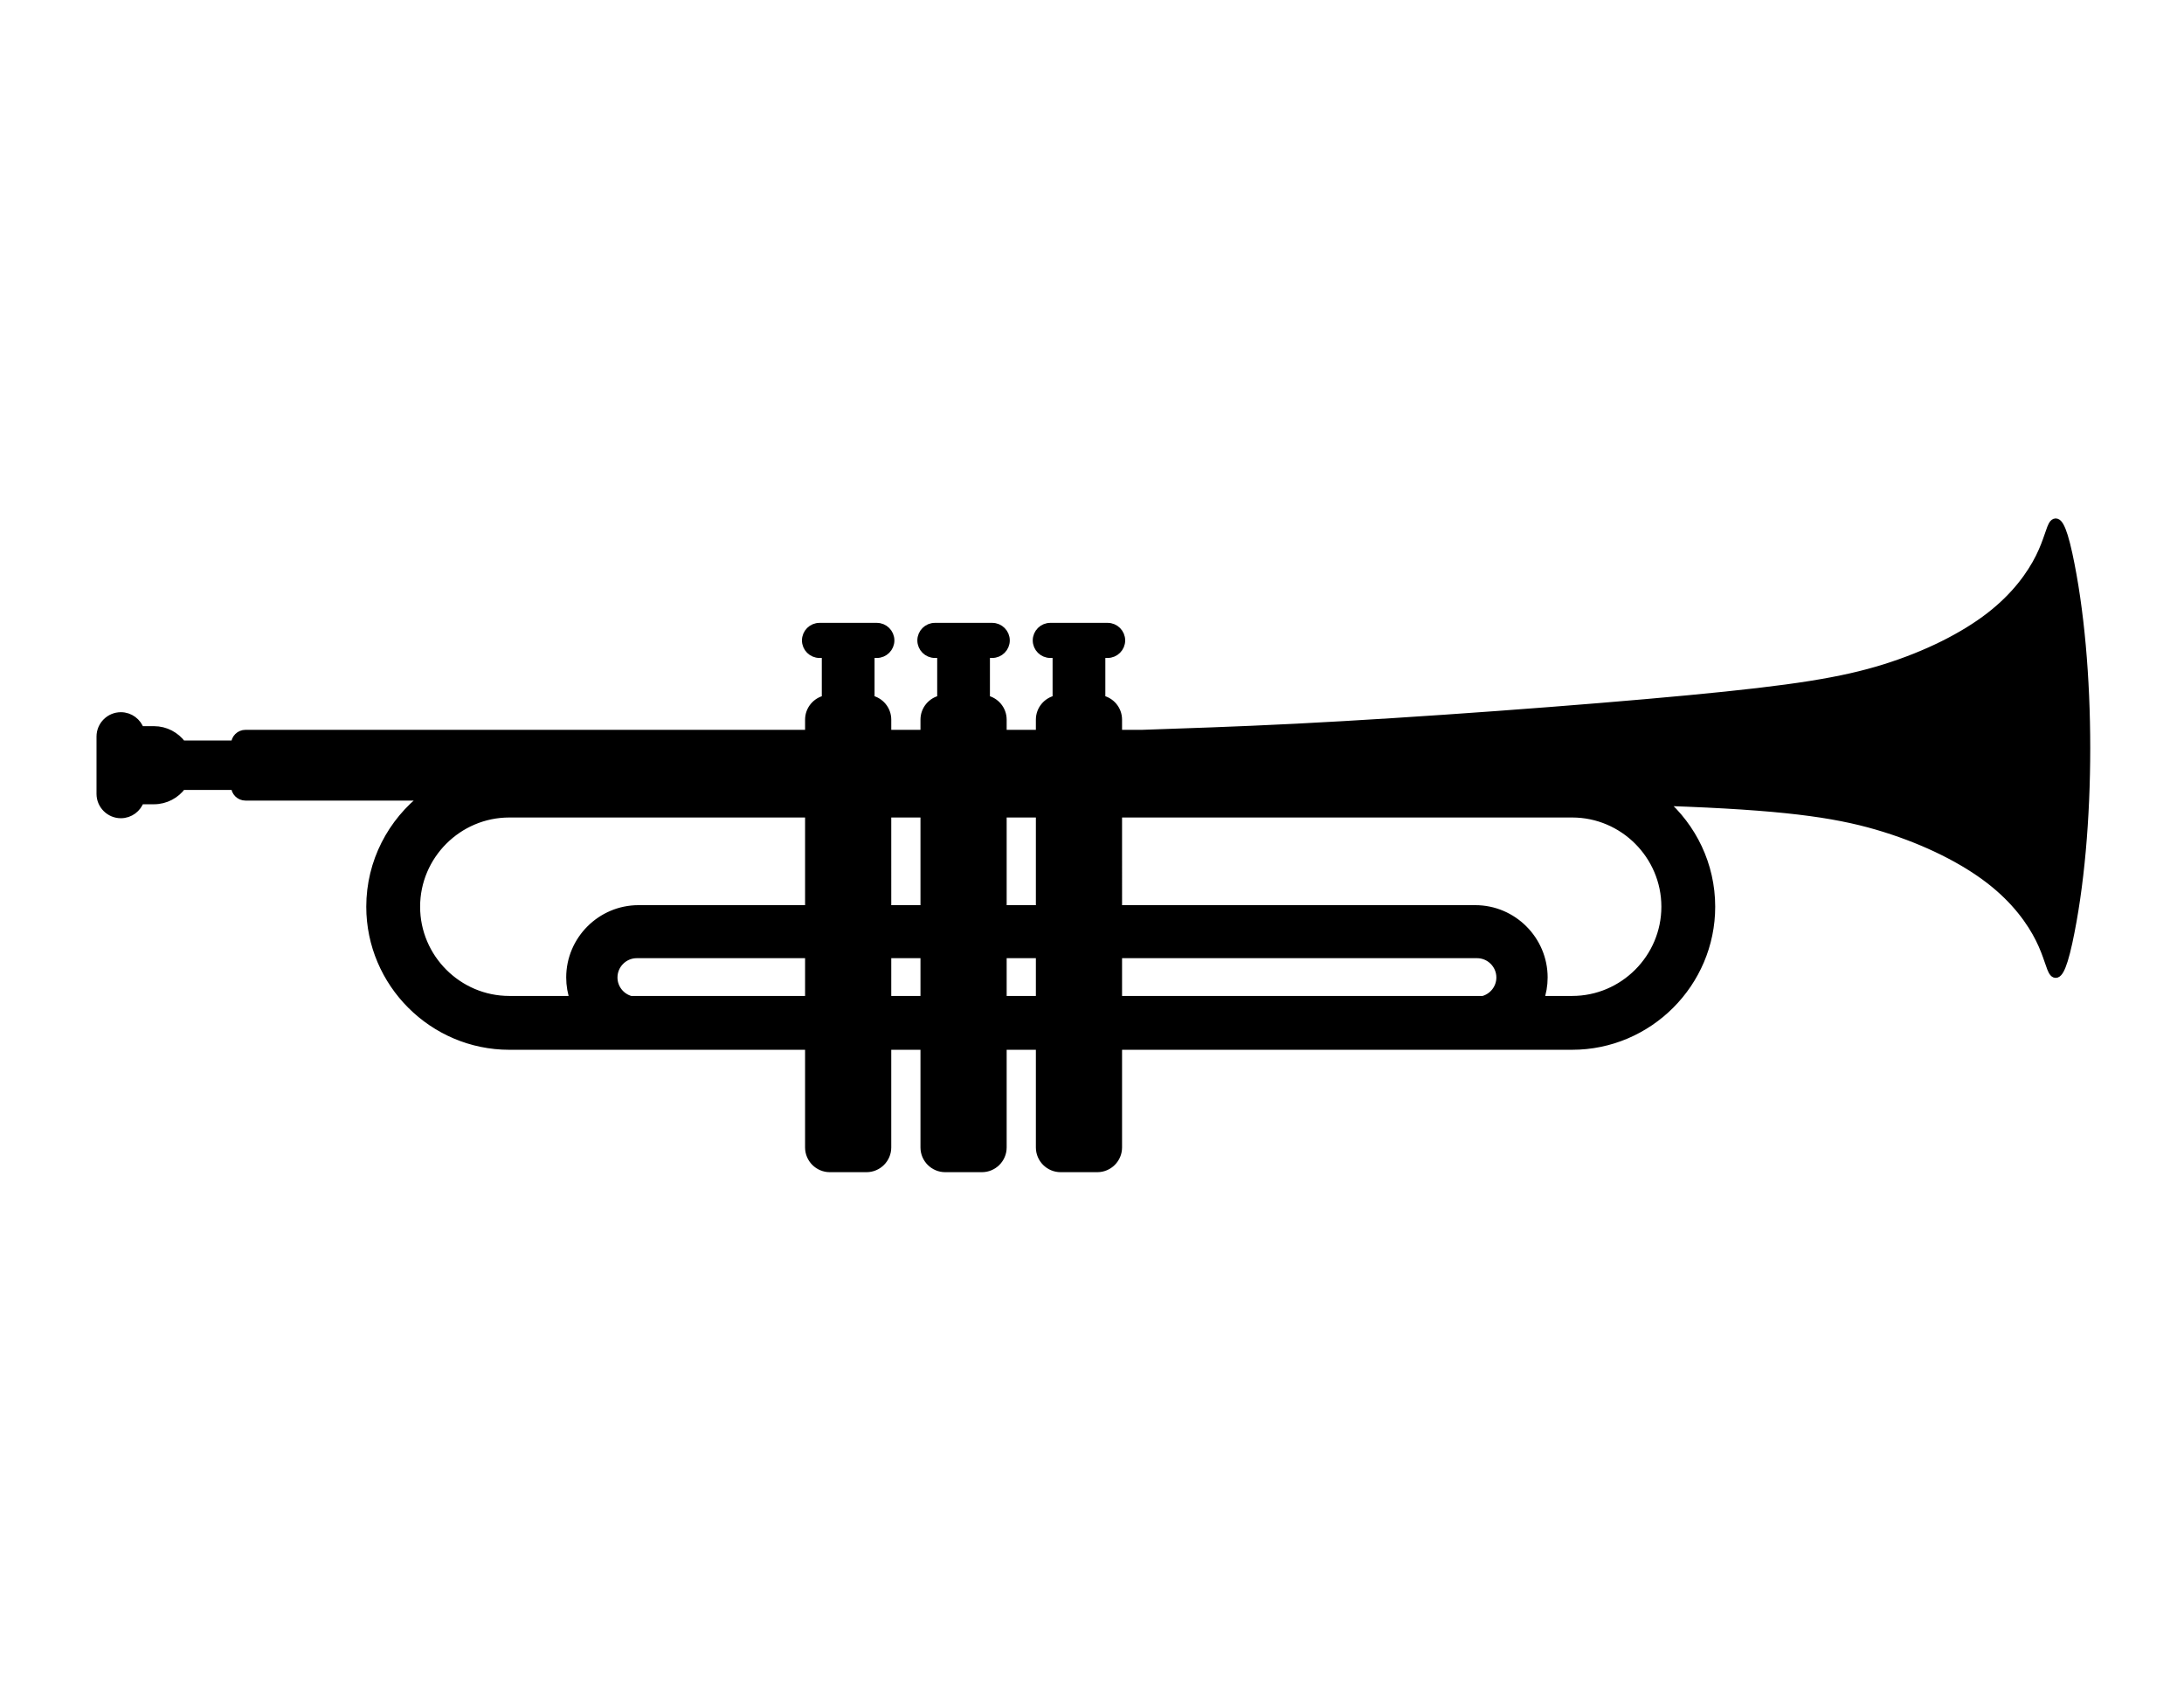<?xml version="1.0" encoding="utf-8"?>
<!-- Generator: Adobe Illustrator 15.1.0, SVG Export Plug-In . SVG Version: 6.00 Build 0)  -->
<!DOCTYPE svg PUBLIC "-//W3C//DTD SVG 1.1//EN" "http://www.w3.org/Graphics/SVG/1.1/DTD/svg11.dtd">
<svg version="1.1" id="Layer_1" xmlns="http://www.w3.org/2000/svg" xmlns:xlink="http://www.w3.org/1999/xlink" x="0px" y="0px"
	 width="792px" height="612px" viewBox="0 0 792 612" enable-background="new 0 0 792 612" xml:space="preserve">
<path fill-rule="evenodd" clip-rule="evenodd" stroke="#000000" stroke-width="3" stroke-linecap="round" stroke-linejoin="round" stroke-miterlimit="22.926" d="
	M43.83,259.737L43.83,259.737c3.242,0,6.009,2.133,6.969,5.064h5.026c4.179,0,7.9,2.052,10.209,5.197h19.244v-0.133
	c0-2.053,1.68-3.732,3.732-3.732h204.442v-5.202c0-3.626,2.622-6.67,6.064-7.33v-16.528h-2.332c-2.676,0-4.865-2.189-4.865-4.864
	l0,0c0-2.676,2.189-4.865,4.865-4.865h20.79c2.676,0,4.865,2.189,4.865,4.865l0,0c0,2.675-2.188,4.864-4.865,4.864h-2.332v16.527
	c3.442,0.66,6.063,3.703,6.063,7.33v5.202H335.3v-5.202c0-3.626,2.622-6.67,6.063-7.33v-16.528h-2.333
	c-2.675,0-4.864-2.189-4.864-4.864l0,0c0-2.676,2.189-4.865,4.864-4.865h20.791c2.676,0,4.865,2.189,4.865,4.865l0,0
	c0,2.675-2.189,4.864-4.865,4.864h-2.333v16.527c3.442,0.66,6.064,3.703,6.064,7.33v5.202h13.595v-5.202
	c0-3.626,2.622-6.67,6.063-7.33v-16.528h-2.332c-2.676,0-4.865-2.189-4.865-4.864l0,0c0-2.676,2.189-4.865,4.865-4.865h20.79
	c2.676,0,4.865,2.189,4.865,4.865l0,0c0,2.675-2.189,4.864-4.865,4.864h-2.332v16.527c3.442,0.66,6.063,3.703,6.063,7.33v5.202
	h8.836c14.849-0.526,33.215-1.081,55.754-2.221c43.892-2.222,103.597-6.665,142.157-10.308c38.561-3.643,55.975-6.486,71.345-11.284
	c15.371-4.798,28.698-11.55,38.116-18.836s14.927-15.104,18.036-21.323c3.11-6.219,3.821-10.84,5.064-12.261
	c1.244-1.421,3.021,0.355,5.331,11.017c8.612,39.748,8.612,100.976,0,140.724c-2.311,10.662-4.087,12.438-5.331,11.018
	c-1.243-1.422-1.954-6.042-5.064-12.262c-3.109-6.22-8.618-14.038-18.036-21.323s-22.745-14.038-38.116-18.836
	c-15.37-4.798-32.784-7.641-71.522-9.223c-2.878-0.118-5.876-0.228-8.974-0.332c10.701,9.256,17.502,22.916,17.502,38.088l0,0
	c0,27.707-22.669,50.377-50.377,50.377H535.01H405.401v36.913c0,4.104-3.358,7.463-7.463,7.463h-13.327
	c-4.105,0-7.463-3.358-7.463-7.463v-36.913h-13.595v36.913c0,4.104-3.358,7.463-7.464,7.463h-13.327
	c-4.104,0-7.463-3.358-7.463-7.463v-36.913h-13.595v36.913c0,4.104-3.358,7.463-7.463,7.463h-13.327
	c-4.104,0-7.463-3.358-7.463-7.463v-36.913h-61.902H184.7c-27.708,0-50.377-22.67-50.377-50.377l0,0
	c0-16.243,7.793-30.752,19.823-39.98H89.01c-2.052,0-3.732-1.679-3.732-3.732v-0.133H66.035c-2.309,3.146-6.031,5.198-10.21,5.198
	h-5.026c-0.96,2.932-3.727,5.064-6.969,5.064l0,0c-4.032,0-7.33-3.298-7.33-7.33v-10.395v0v-10.395
	C36.5,263.036,39.798,259.737,43.83,259.737L43.83,259.737z M231.549,329.703h61.902v-34.784H184.7
	c-18.618,0-33.852,15.233-33.852,33.853l0,0c0,18.618,15.234,33.852,33.852,33.852h23.534c-0.91-2.568-1.407-5.327-1.407-8.197l0,0
	C206.827,340.828,217.951,329.703,231.549,329.703L231.549,329.703z M321.705,329.703H335.3v-34.784h-13.595V329.703
	L321.705,329.703z M363.554,329.703h13.595v-34.784h-13.595V329.703L363.554,329.703z M405.401,329.703H535.01
	c13.598,0,24.722,11.125,24.722,24.723l0,0c0,2.87-0.497,5.629-1.407,8.197h11.797c18.619,0,33.853-15.233,33.853-33.852l0,0
	c0-18.619-15.233-33.853-33.853-33.853h-164.72V329.703L405.401,329.703z M230.916,345.93h62.536v16.693h-64.762
	c-3.602-0.984-6.27-4.294-6.27-8.197l0,0C222.42,349.752,226.243,345.93,230.916,345.93L230.916,345.93z M321.705,345.93H335.3
	v16.693h-13.595V345.93L321.705,345.93z M363.554,345.93h13.595v16.693h-13.595V345.93L363.554,345.93z M405.401,345.93h130.241
	c4.673,0,8.496,3.822,8.496,8.496l0,0c0,3.903-2.668,7.213-6.27,8.197H405.401V345.93z"/>
</svg>
